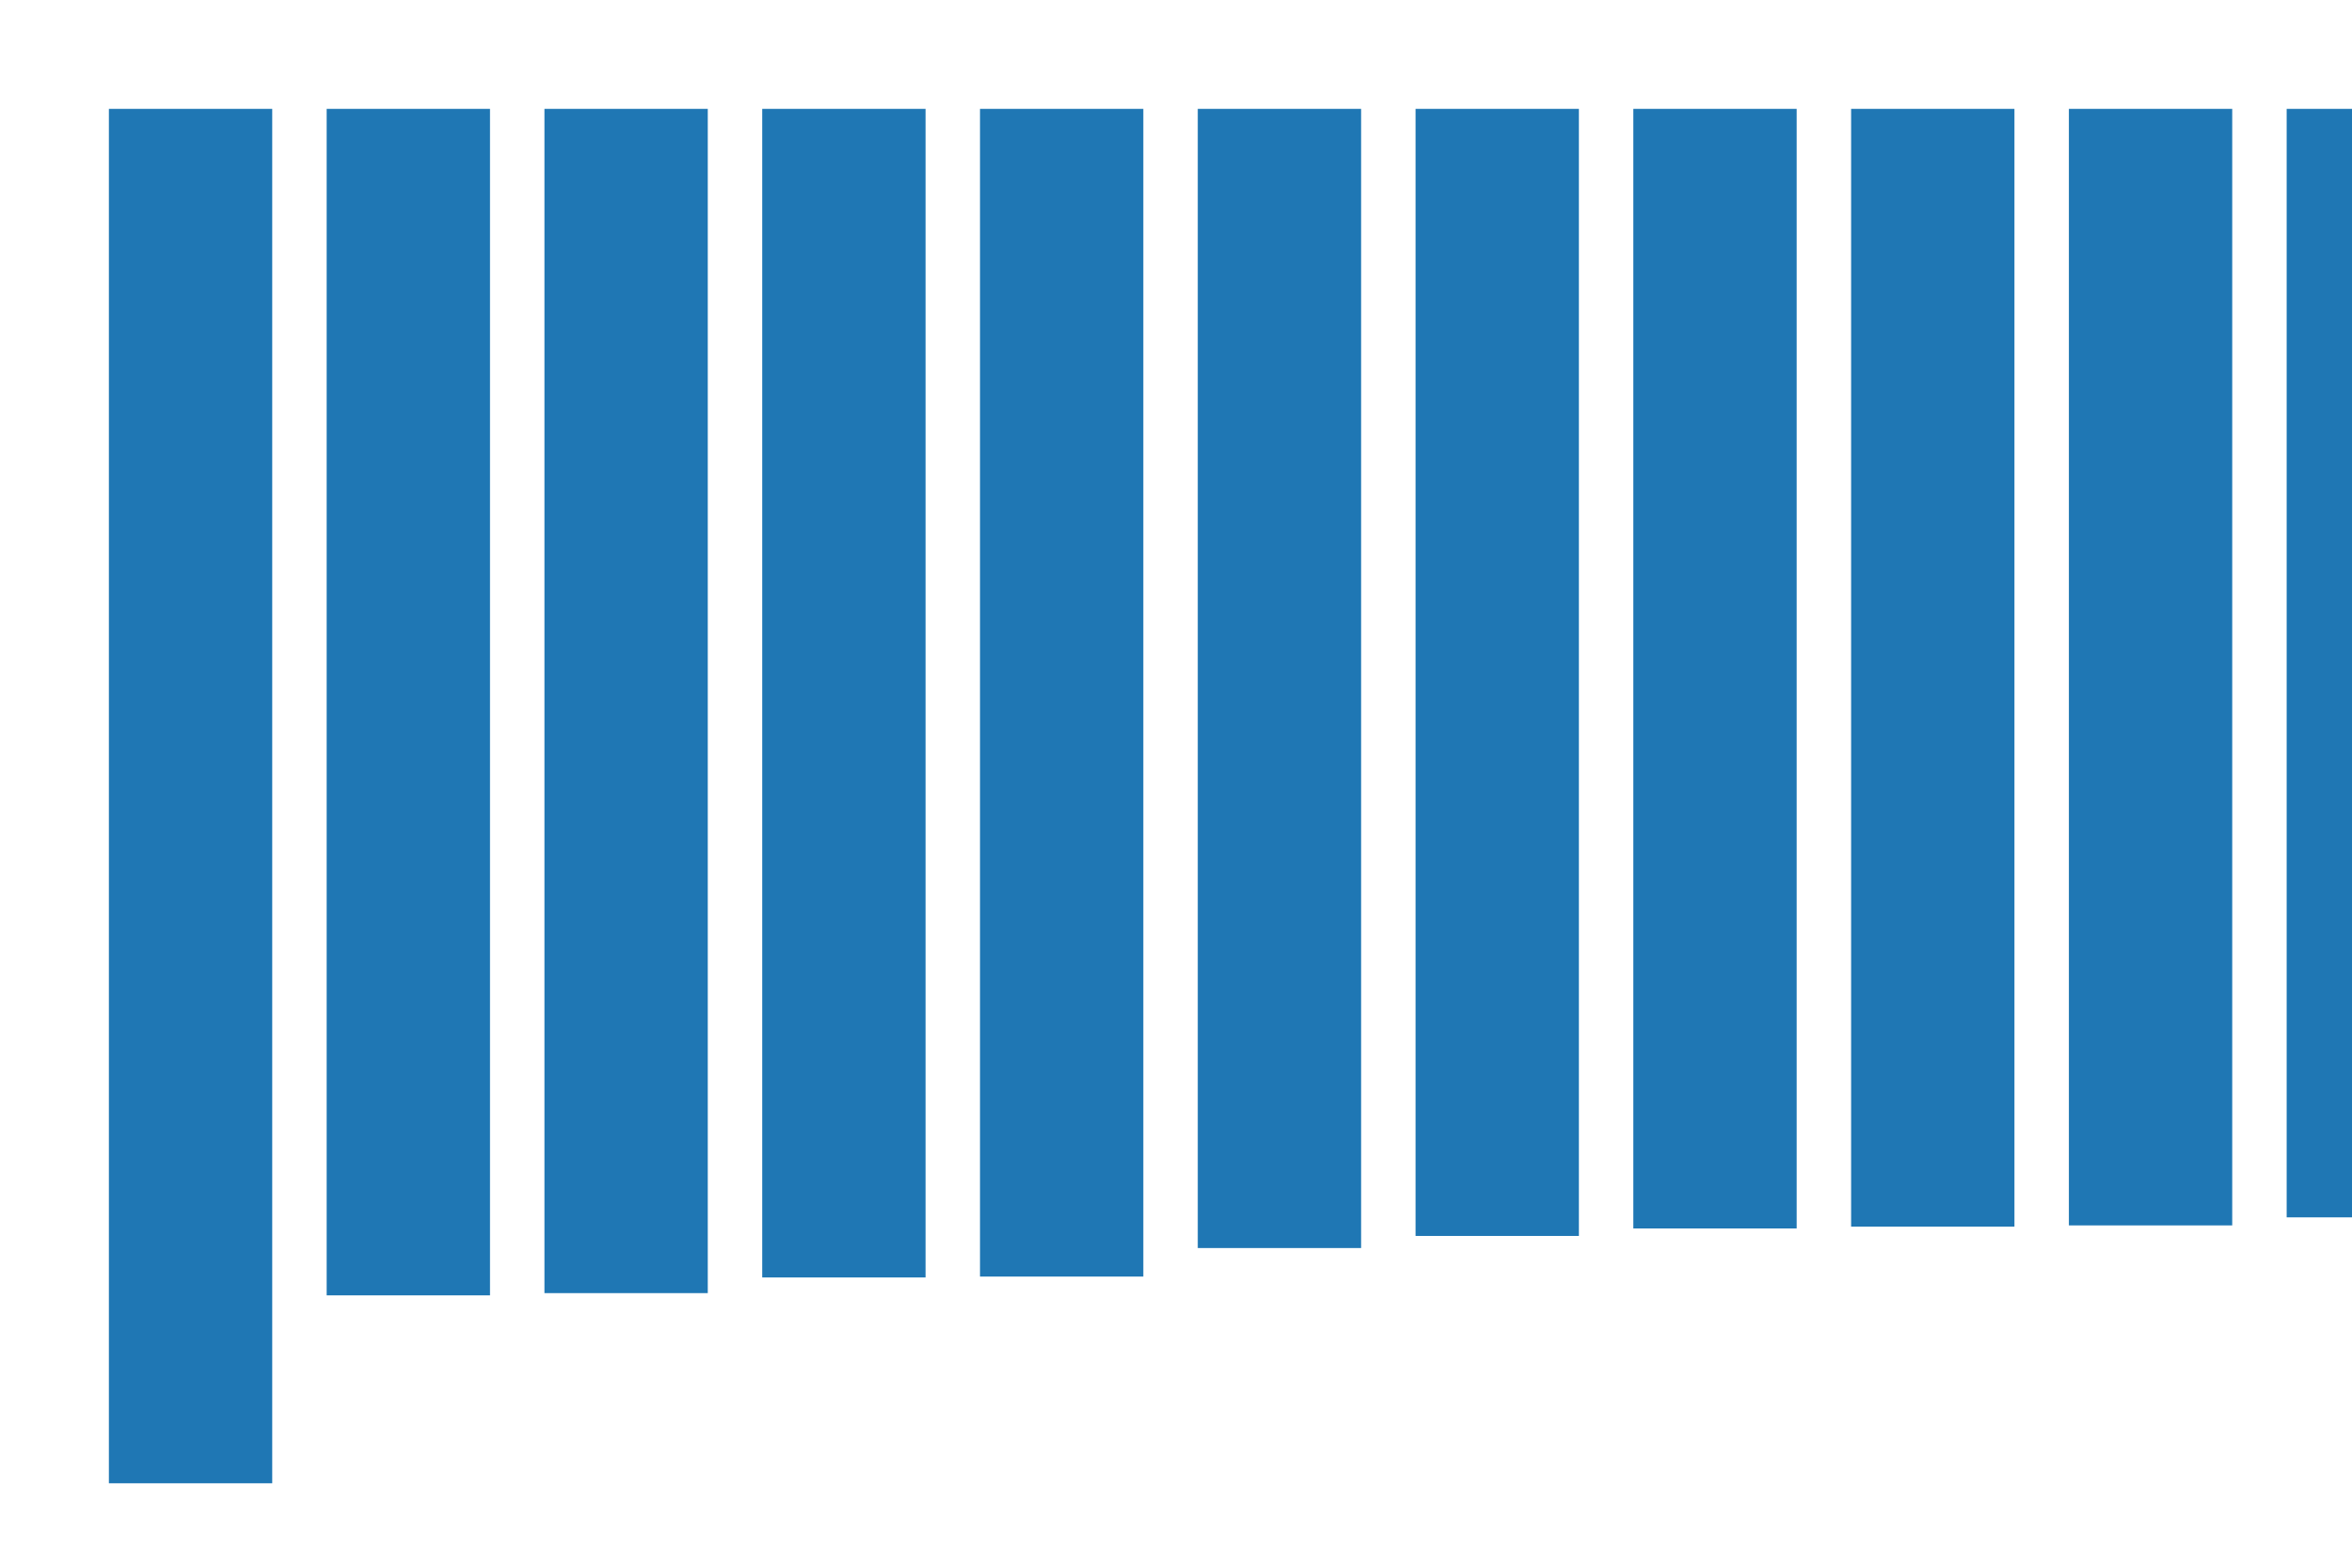 <?xml version="1.0" standalone="no"?>
<!DOCTYPE svg PUBLIC "-//W3C//DTD SVG 1.1//EN" "http://www.w3.org/Graphics/SVG/1.1/DTD/svg11.dtd">
<svg width="432pt" height="288pt" viewBox="0 0 432 288" xmlns="http://www.w3.org/2000/svg" version="1.1">
  <g>
    <rect x="20" y="20" width="30" height="252.489" style="fill: #1f77b4"/>
    <rect x="60" y="20" width="30" height="217.971" style="fill: #1f77b4"/>
    <rect x="100" y="20" width="30" height="217.56" style="fill: #1f77b4"/>
    <rect x="140" y="20" width="30" height="214.681" style="fill: #1f77b4"/>
    <rect x="180" y="20" width="30" height="214.519" style="fill: #1f77b4"/>
    <rect x="220" y="20" width="30" height="209.276" style="fill: #1f77b4"/>
    <rect x="260" y="20" width="30" height="207.054" style="fill: #1f77b4"/>
    <rect x="300" y="20" width="30" height="205.68" style="fill: #1f77b4"/>
    <rect x="340" y="20" width="30" height="205.349" style="fill: #1f77b4"/>
    <rect x="380" y="20" width="30" height="205.119" style="fill: #1f77b4"/>
    <rect x="420" y="20" width="30" height="203.641" style="fill: #1f77b4"/>
    <rect x="460" y="20" width="30" height="203.299" style="fill: #1f77b4"/>
    <rect x="500" y="20" width="30" height="200.917" style="fill: #1f77b4"/>
    <rect x="540" y="20" width="30" height="198.936" style="fill: #1f77b4"/>
    <rect x="580" y="20" width="30" height="197.973" style="fill: #1f77b4"/>
    <rect x="620" y="20" width="30" height="197.873" style="fill: #1f77b4"/>
    <rect x="660" y="20" width="30" height="192.602" style="fill: #1f77b4"/>
    <rect x="700" y="20" width="30" height="189.975" style="fill: #1f77b4"/>
    <rect x="740" y="20" width="30" height="189.733" style="fill: #1f77b4"/>
    <rect x="780" y="20" width="30" height="185.095" style="fill: #1f77b4"/>
    <rect x="820" y="20" width="30" height="184.411" style="fill: #1f77b4"/>
    <rect x="860" y="20" width="30" height="182.963" style="fill: #1f77b4"/>
    <rect x="900" y="20" width="30" height="182.299" style="fill: #1f77b4"/>
    <rect x="940" y="20" width="30" height="54.72" style="fill: #1f77b4"/>
  </g>
</svg>
